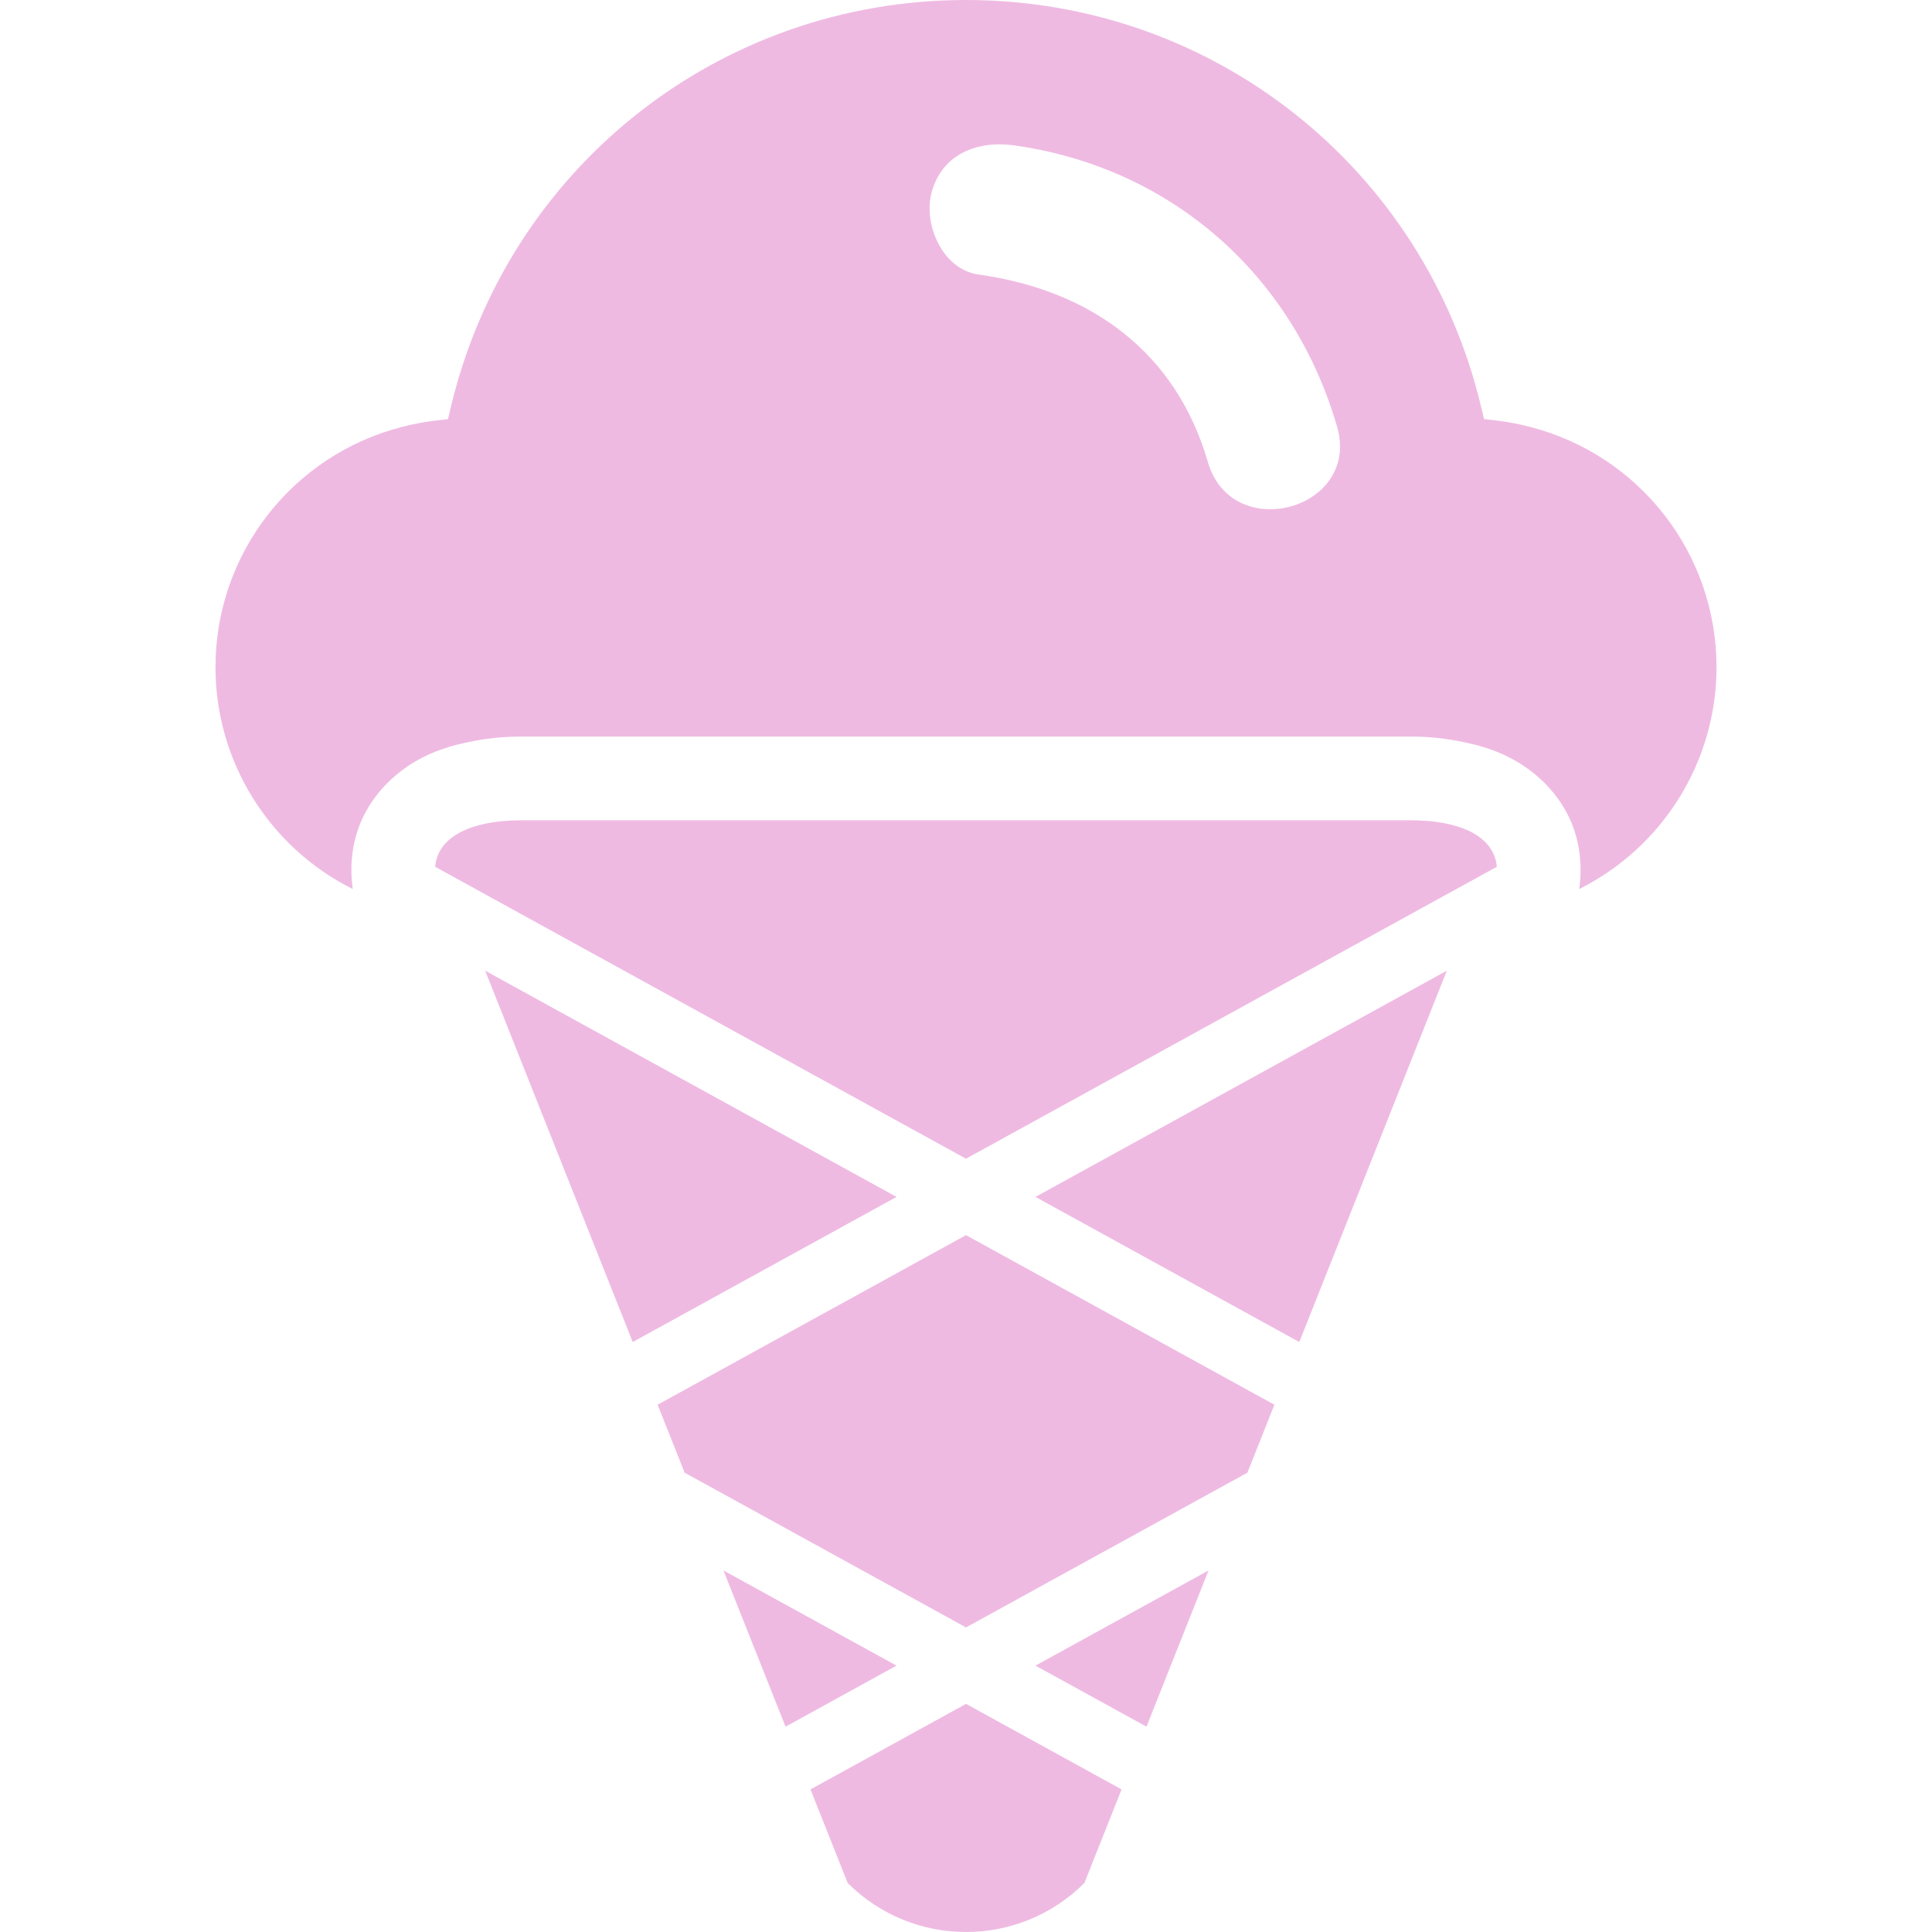 <?xml version="1.0"?>
<svg xmlns="http://www.w3.org/2000/svg" xmlns:xlink="http://www.w3.org/1999/xlink" version="1.1" id="Capa_1" x="0px" y="0px" viewBox="0 0 469.068 469.068" style="enable-background:new 0 0 469.068 469.068;" xml:space="preserve" width="512px" height="512px" class=""><g><g>
	<g>
		<path d="M416.752,161.97c0-27.54-18.655-51.527-45.366-58.347c-1.366-0.35-2.756-0.675-4.162-0.927    c-1.341-0.244-2.699-0.471-4.072-0.626l-2.853-0.317l-0.658-2.788C345.838,40.7,294.393,0,234.534,0    c-59.851,0-111.296,40.7-125.107,98.974l-0.658,2.788l-2.853,0.317c-1.374,0.154-2.731,0.382-4.081,0.626    c-1.398,0.252-2.788,0.577-4.162,0.927c-26.702,6.82-45.357,30.807-45.357,58.347c0,23.02,13.111,43.772,33.335,53.876    c-1.049-7.243,0.545-12.884,1.861-16.054c1.756-4.243,6.316-12.079,17.103-16.851c1.309-0.569,2.747-1.089,4.235-1.561    c1.349-0.431,2.829-0.772,4.341-1.105c4.528-0.992,8.787-1.455,13.404-1.455h215.854c4.601,0,8.868,0.463,13.404,1.455    c1.528,0.333,3.008,0.675,4.349,1.105c1.496,0.471,2.926,0.984,4.235,1.553c10.795,4.771,15.363,12.607,17.111,16.851    c1.309,3.17,2.902,8.811,1.861,16.054C403.633,205.75,416.752,184.99,416.752,161.97z M293.263,112.191    c-7.795-26.873-28.588-41.765-55.705-45.544c-8.795-1.227-13.469-12.307-11.356-19.996c2.577-9.364,11.226-12.575,19.996-11.356    c38.115,5.316,67.727,31.425,78.416,68.256C330.475,123.725,299.099,132.284,293.263,112.191z" data-original="#010002" class="active-path" data-old_color="#efbae2" fill="#efbae2"/>
		<polygon points="309.406,341.051 234.534,299.879 159.661,341.051 166.221,357.552 234.534,395.122     302.854,357.552   " data-original="#010002" class="active-path" data-old_color="#efbae2" fill="#efbae2"/>
		<path d="M234.534,469.068c10.405,0,20.801-3.967,28.743-11.9l9.031-22.719l-37.765-20.769l-37.765,20.769    l9.031,22.719C213.733,465.101,224.137,469.068,234.534,469.068z" data-original="#010002" class="active-path" data-old_color="#efbae2" fill="#efbae2"/>
		<polygon points="293.417,381.295 251.401,404.397 278.355,419.215   " data-original="#010002" class="active-path" data-old_color="#efbae2" fill="#efbae2"/>
		<polygon points="190.721,419.215 217.667,404.397 175.65,381.295   " data-original="#010002" class="active-path" data-old_color="#efbae2" fill="#efbae2"/>
		<polygon points="153.614,325.826 217.667,290.597 117.799,235.68   " data-original="#010002" class="active-path" data-old_color="#efbae2" fill="#efbae2"/>
		<polygon points="351.268,235.68 251.401,290.597 315.454,325.826   " data-original="#010002" class="active-path" data-old_color="#efbae2" fill="#efbae2"/>
		<path d="M355.17,201.109c-1.219-0.463-2.577-0.845-4.056-1.146c-1.341-0.276-2.756-0.496-4.308-0.626    c-1.374-0.114-2.812-0.187-4.349-0.187h-38.464H165.067h-38.464c-1.536,0-2.975,0.073-4.349,0.187    c-1.553,0.13-2.967,0.358-4.308,0.626c-1.479,0.301-2.837,0.683-4.056,1.146c-5.088,1.926-7.893,5.178-8.242,9.332l24.394,13.42    l1.756,0.967l13.599,7.478l49.869,27.426l13.437,7.389l25.824,14.201l25.824-14.201l13.437-7.389l49.869-27.426l13.599-7.478    l1.756-0.967l24.402-13.42C363.063,206.287,360.267,203.036,355.17,201.109z" data-original="#010002" class="active-path" data-old_color="#efbae2" fill="#efbae2"/>
	</g>
</g></g> </svg>
